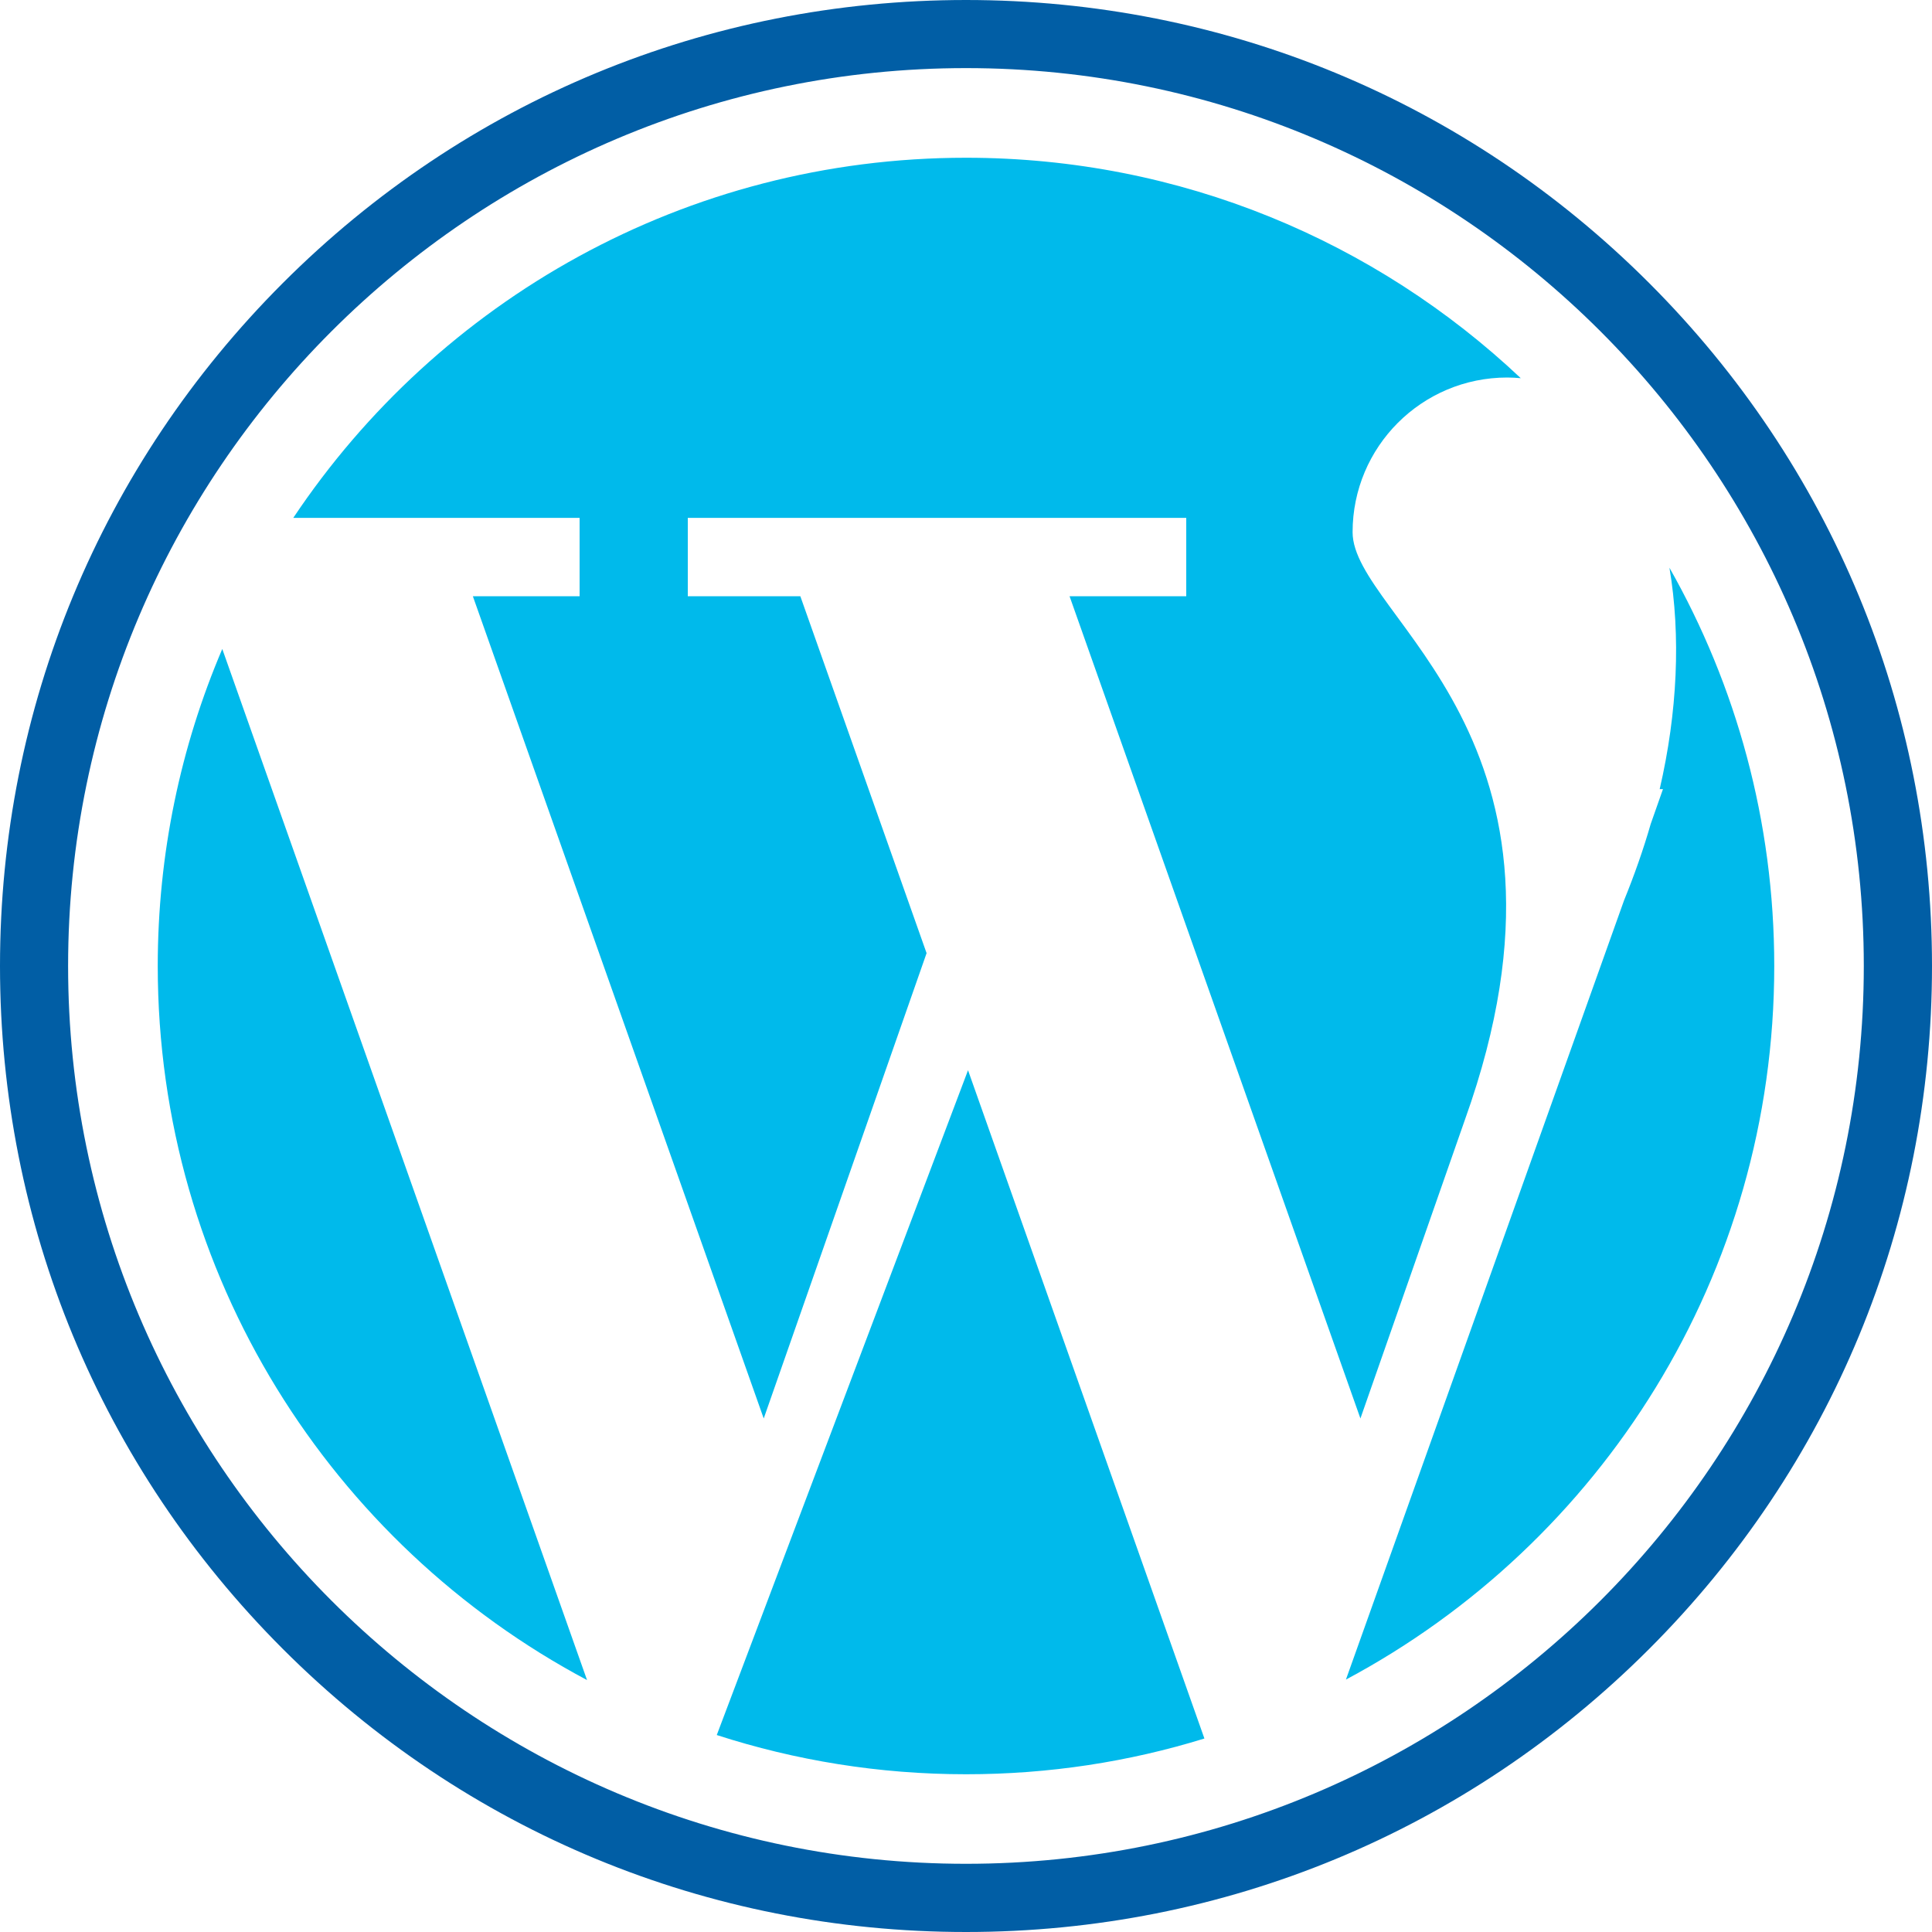 <svg width="20" height="20" viewBox="0 0 20 20" fill="none" xmlns="http://www.w3.org/2000/svg">
<g clip-path="url(#clip0_12496_86460)">
<path d="M6 6.172H4.895L7.906 14.684L9.592 9.867L8.285 6.172H7.12V5.361H12.28V6.172H11.072L14.083 14.684L15.165 11.591C16.585 7.628 14.002 6.394 14.002 5.509C14.002 4.625 14.718 3.908 15.603 3.908C15.651 3.908 15.697 3.911 15.743 3.915C14.244 2.5 12.224 1.633 10 1.633C7.095 1.633 4.536 3.114 3.036 5.361H6V6.172H6Z" fill="#00BAEB"/>
<path d="M1.633 10C1.633 13.204 3.433 15.986 6.077 17.392L2.301 6.718C1.871 7.726 1.633 8.835 1.633 10Z" fill="#00BAEB"/>
<path d="M17.282 5.877C17.401 6.582 17.365 7.374 17.181 8.169H17.215L17.088 8.53C17.013 8.791 16.919 9.058 16.812 9.321L13.933 17.387C16.571 15.979 18.367 13.199 18.367 10C18.367 8.501 17.972 7.094 17.282 5.877Z" fill="#00BAEB"/>
<path d="M7.42 17.961C8.233 18.224 9.1 18.367 10.001 18.367C10.86 18.367 11.688 18.238 12.468 17.997L10.021 11.079L7.42 17.961Z" fill="#00BAEB"/>
<path d="M17.071 2.929C15.182 1.04 12.671 0 10 0C7.329 0 4.818 1.04 2.929 2.929C1.04 4.818 0 7.329 0 10C0 12.671 1.04 15.182 2.929 17.071C4.818 18.96 7.329 20 10 20C12.671 20 15.182 18.96 17.071 17.071C18.96 15.182 20 12.671 20 10C20 7.329 18.96 4.818 17.071 2.929ZM10 19.294C4.875 19.294 0.705 15.125 0.705 10C0.705 4.875 4.875 0.705 10 0.705C15.125 0.705 19.294 4.875 19.294 10C19.294 15.125 15.125 19.294 10 19.294Z" fill="#015EA5"/>
</g>
<defs>
<clipPath id="clip0_12496_86460">
<rect width="20" height="20" fill="white"/>
</clipPath>
</defs>
</svg>
